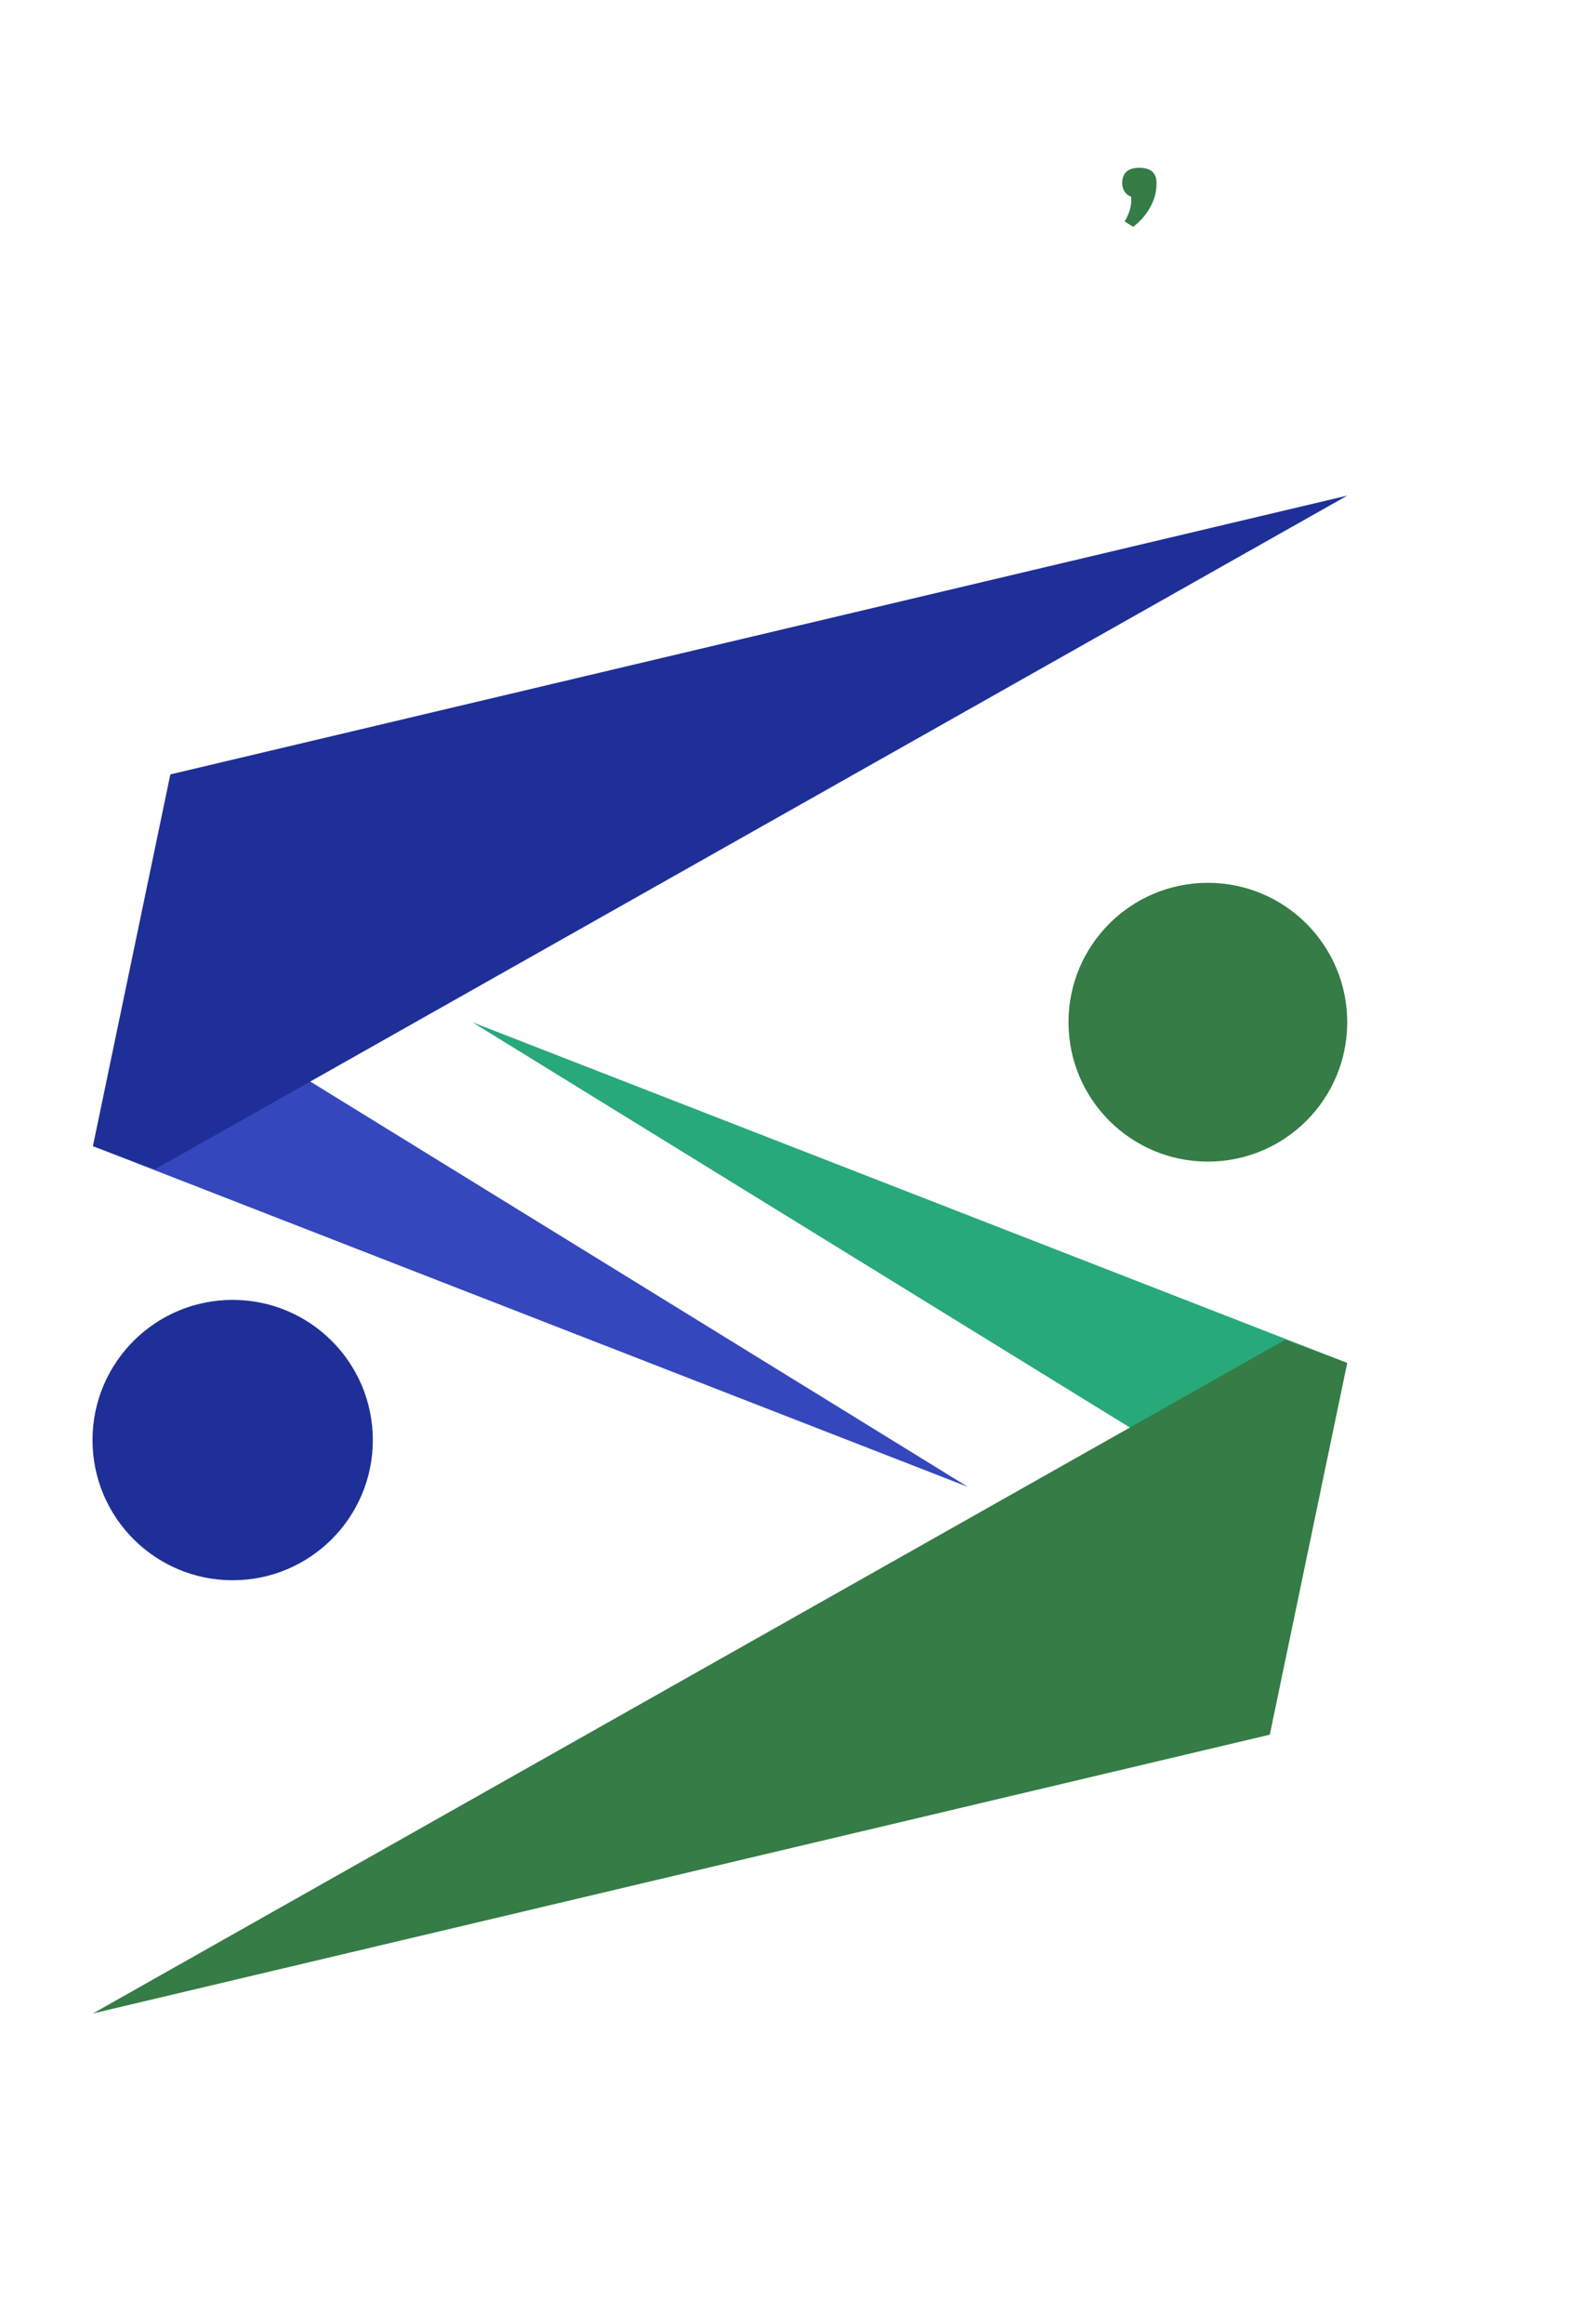 <svg width="569" height="829" viewBox="0 0 569 829" fill="none" xmlns="http://www.w3.org/2000/svg">
<path d="M400.34 65.32C400.34 61.672 402.38 59.848 406.46 59.848C410.54 59.848 412.58 61.672 412.58 65.32C412.58 68.536 411.764 71.512 410.132 74.248C408.5 77.032 406.532 79.24 404.228 80.872L401.204 79C402.788 76.36 403.58 73.768 403.58 71.224C403.58 70.84 403.556 70.48 403.508 70.144C402.596 69.856 401.828 69.28 401.204 68.416C400.628 67.504 400.34 66.472 400.34 65.32Z" fill="#357C46"/>
<circle cx="430.893" cy="364.602" r="49.718" fill="#357C46"/>
<circle cx="83" cy="513.641" r="50" fill="#1F2F98"/>
<path d="M480.612 486.136L406.034 510.995L168.49 364.602L480.612 486.136Z" fill="#27A979"/>
<path d="M458.514 477.85L33.145 718.155L452.99 618.718L480.612 486.136L458.514 477.85Z" fill="#357C46"/>
<path d="M33.145 408.796L107.723 383.937L345.267 530.33L33.145 408.796Z" fill="#3547BD"/>
<path d="M55.242 417.083L480.611 176.777L60.767 276.214L33.145 408.796L55.242 417.083Z" fill="#1F2F98"/>
</svg>
